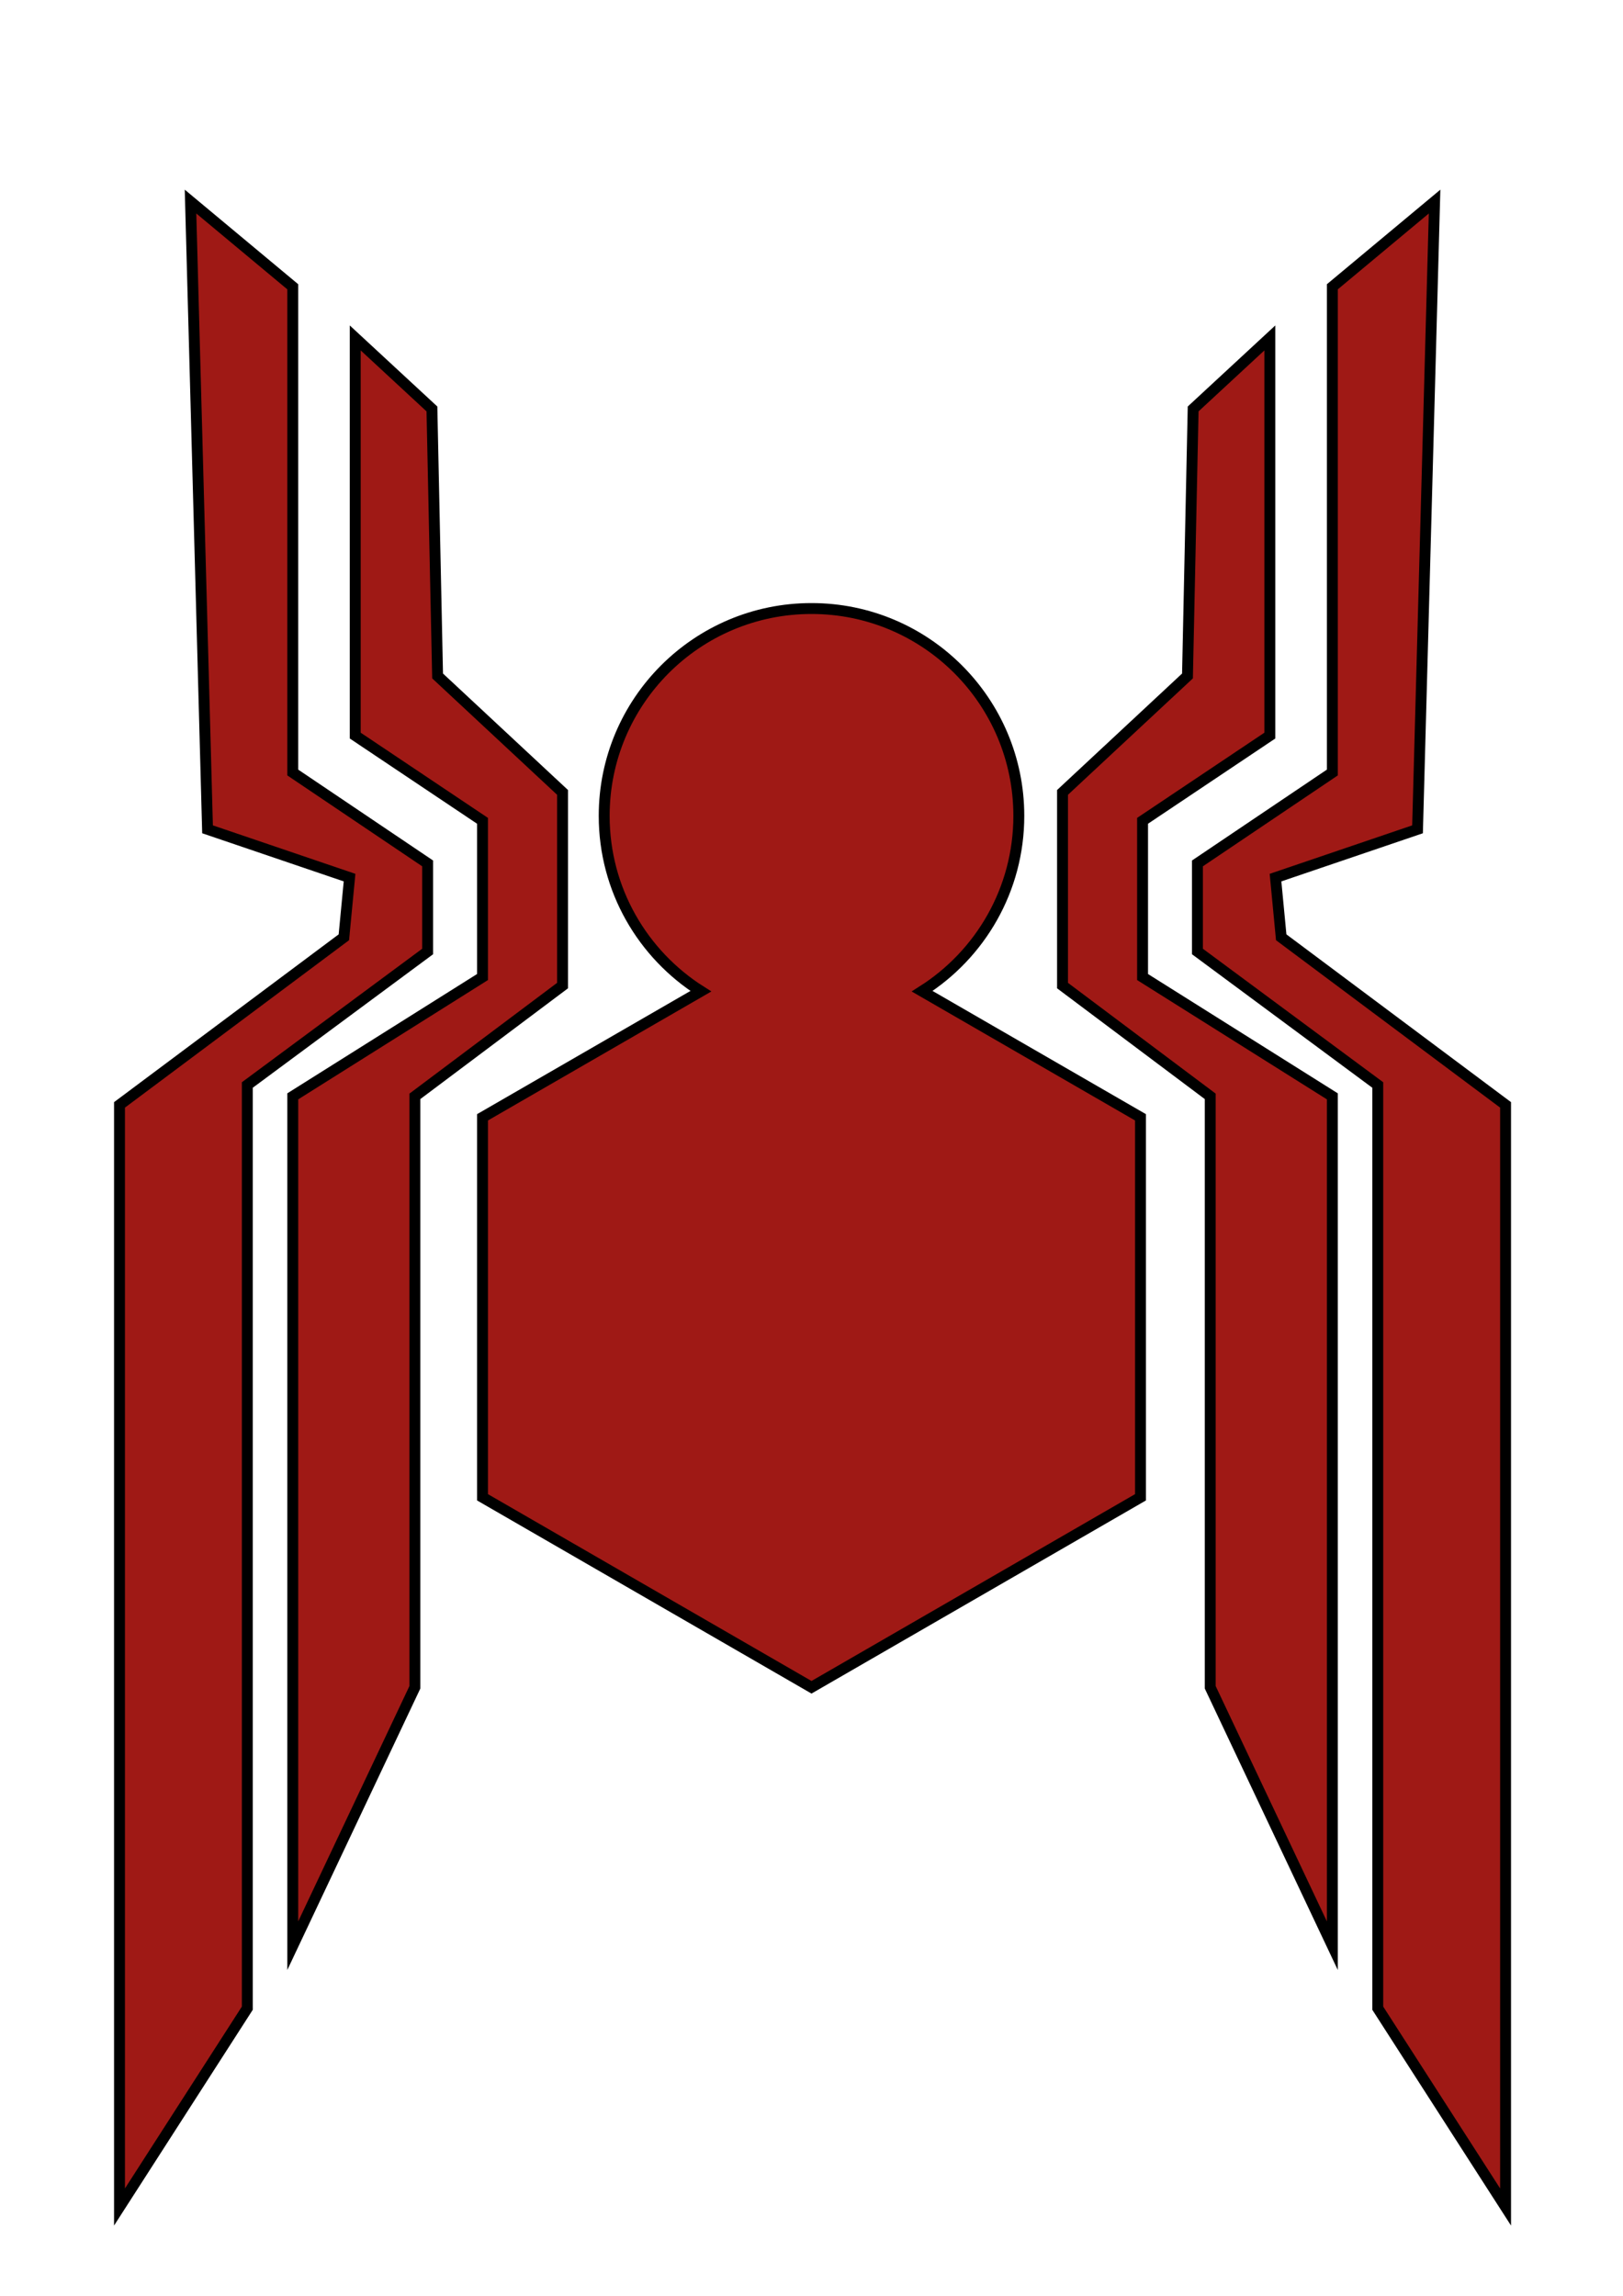 <?xml version="1.0" encoding="utf-8"?>
<!-- Generator: Adobe Illustrator 28.2.0, SVG Export Plug-In . SVG Version: 6.00 Build 0)  -->
<svg version="1.1" id="Capa_1" xmlns="http://www.w3.org/2000/svg" xmlns:xlink="http://www.w3.org/1999/xlink" x="0px" y="0px"
	 viewBox="0 0 595.28 841.89" style="enable-background:new 0 0 595.28 841.89;" xml:space="preserve">
<style type="text/css">
	.st0{fill:#9F1915;stroke:#000000;stroke-width:4;stroke-miterlimit:10;}
</style>
<path class="st0" d="M338.22,363.49c21.3-13.47,35.46-37.23,35.46-64.3c0-42-34.04-76.04-76.04-76.04s-76.04,34.04-76.04,76.04
	c0,27.07,14.16,50.82,35.46,64.3l-80.09,46.24v139.34l120.67,69.67l120.67-69.67V409.73L338.22,363.49z"/>
<polygon class="st0" points="152.17,618.74 152.17,402.04 206.33,361.42 206.33,290.58 160.5,247.88 158.42,149.96 130.29,123.92 
	130.29,269.75 176.97,301 176.97,358.29 107.38,402.04 107.38,713.5 "/>
<polygon class="st0" points="90.71,736.42 90.71,397.88 156.85,348.92 156.85,316.62 107.38,283.29 107.38,105.17 69.88,73.92 
	76.12,304.12 128.21,321.83 126.12,343.71 43.83,405.17 43.83,809.33 "/>
<polygon class="st0" points="443.88,618.74 443.88,402.04 389.71,361.42 389.71,290.58 435.54,247.88 437.62,149.96 465.75,123.92 
	465.75,269.75 419.07,301 419.07,358.29 488.67,402.04 488.67,713.5 "/>
<polygon class="st0" points="505.33,736.42 505.33,397.88 439.19,348.92 439.19,316.62 488.67,283.29 488.67,105.17 526.17,73.92 
	519.92,304.12 467.83,321.83 469.92,343.71 552.21,405.17 552.21,809.33 "/>
</svg>
